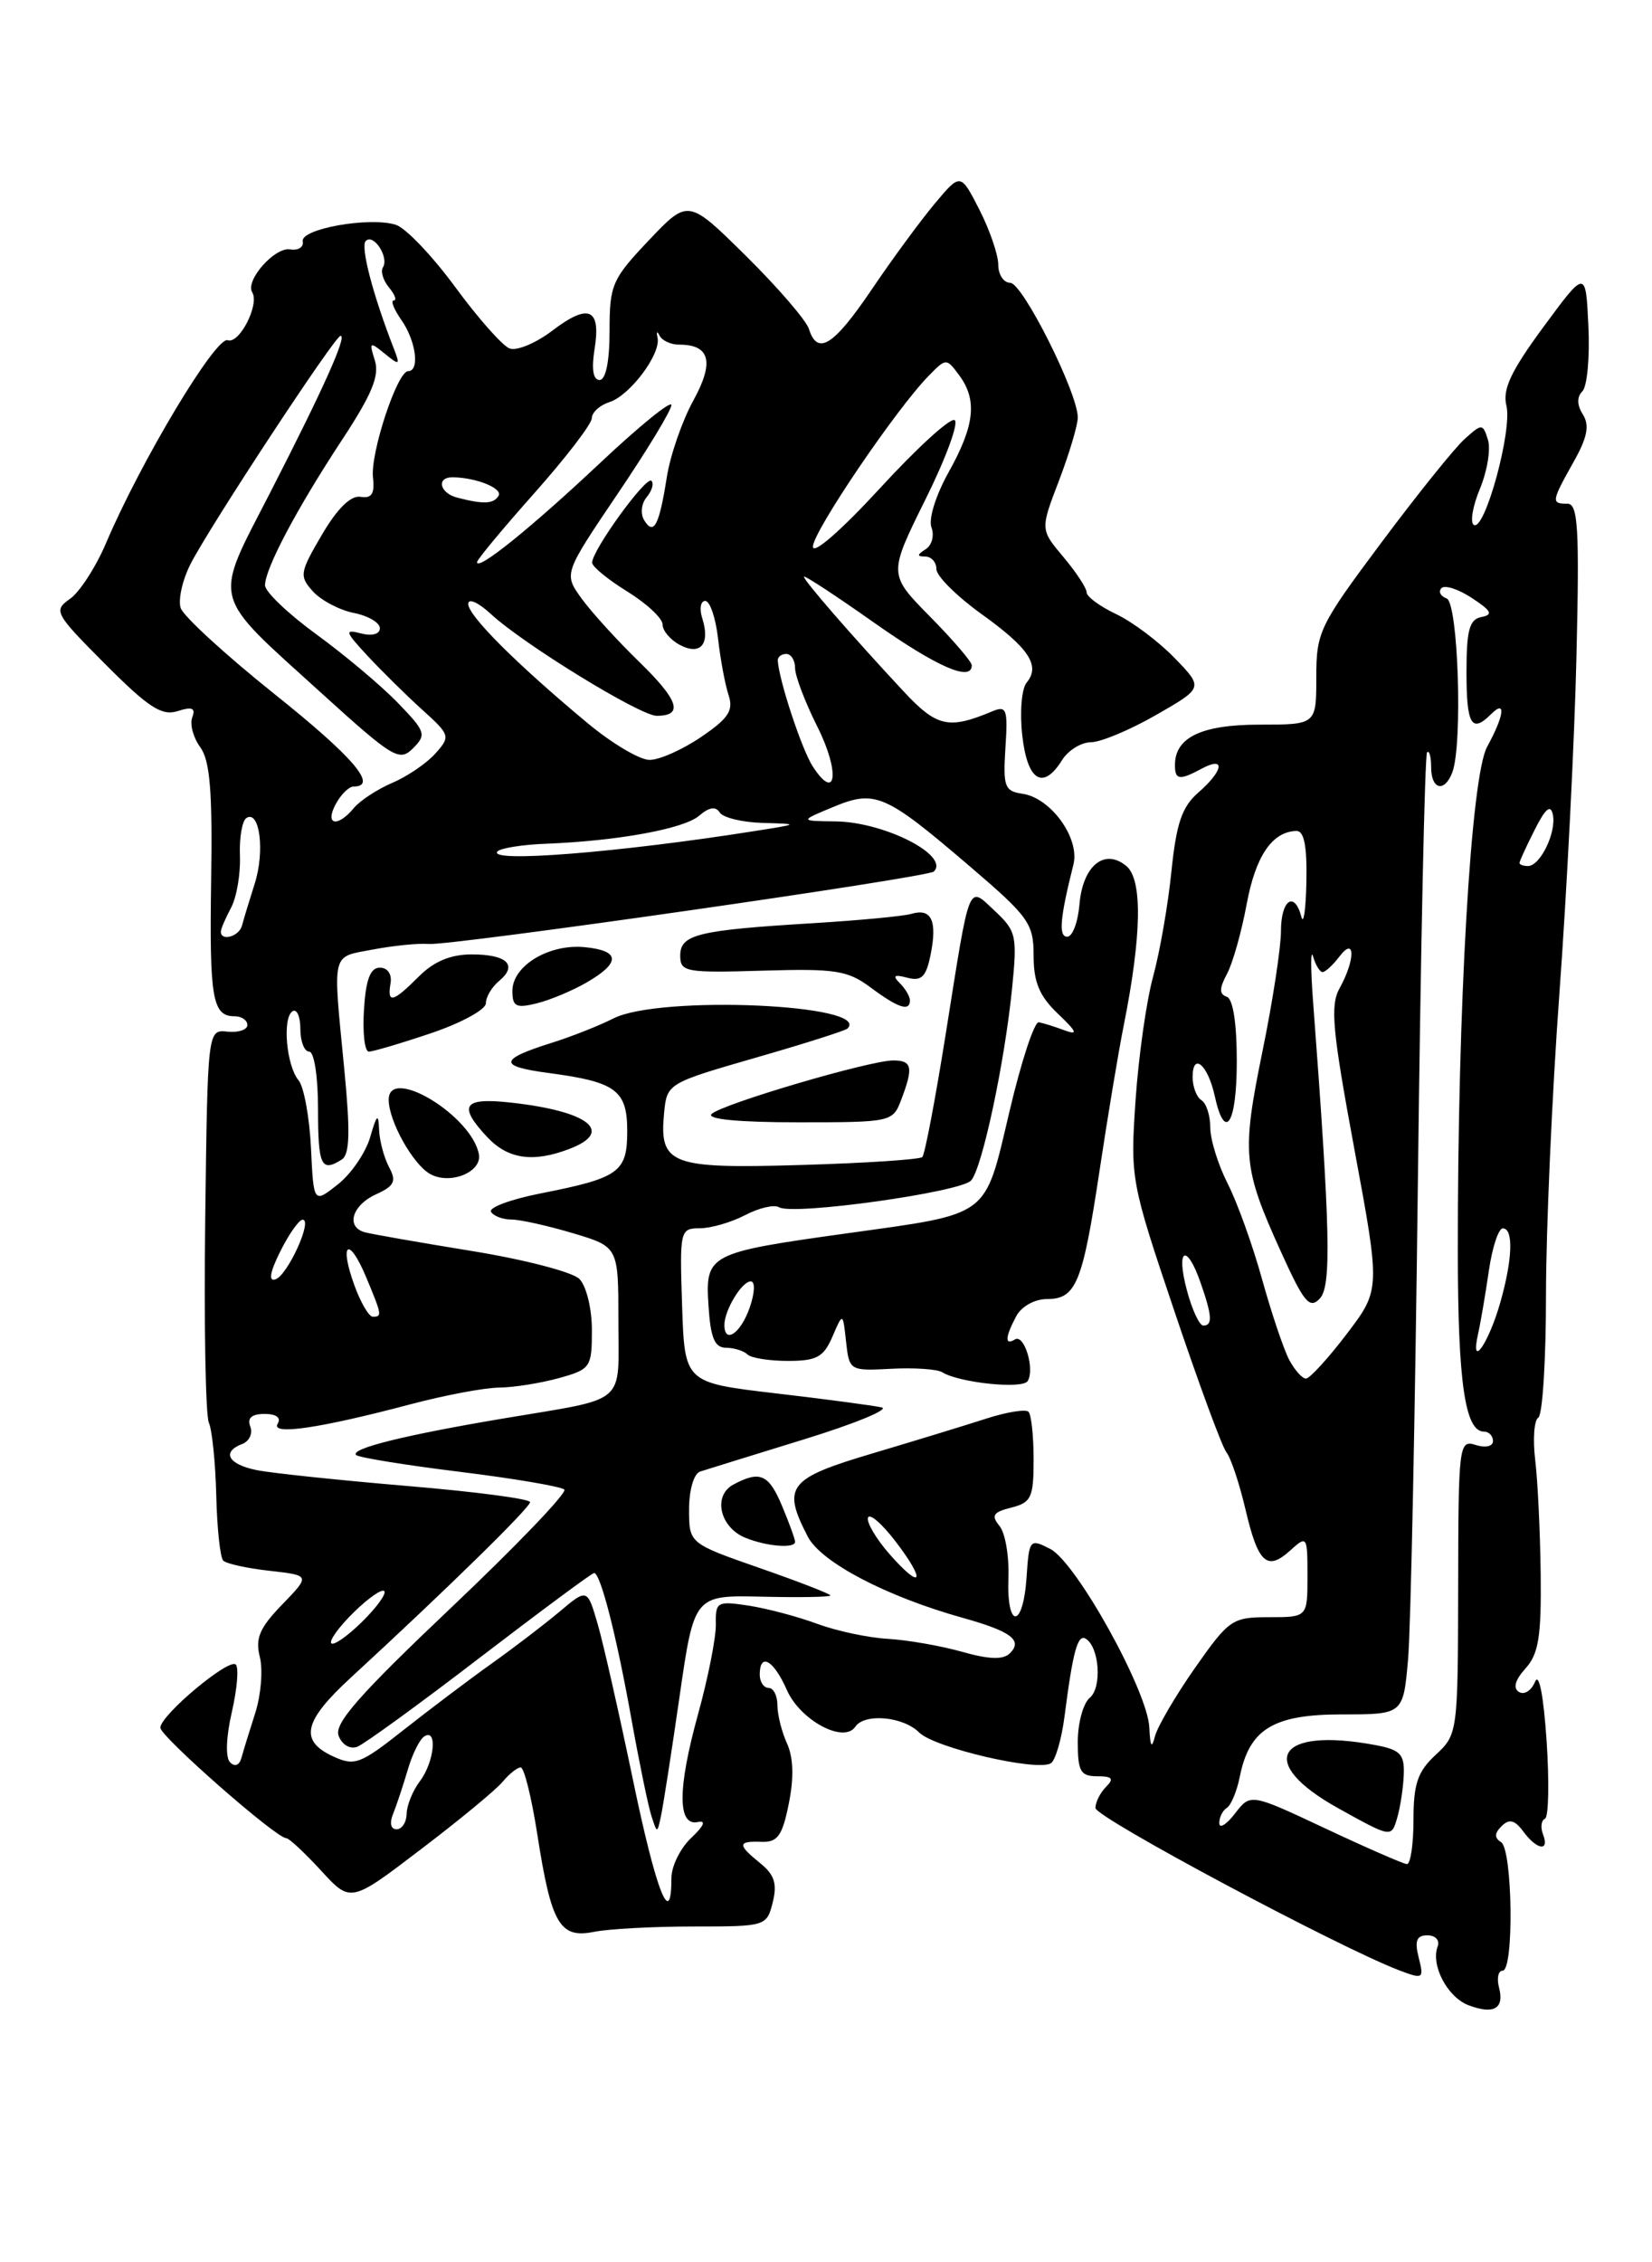 <?xml version="1.0" encoding="UTF-8" standalone="no"?>
<!DOCTYPE svg PUBLIC "-//W3C//DTD SVG 1.1//EN" "http://www.w3.org/Graphics/SVG/1.1/DTD/svg11.dtd" >
<svg xmlns="http://www.w3.org/2000/svg" xmlns:xlink="http://www.w3.org/1999/xlink" version="1.1" viewBox="0 0 187 256">
 <g >
 <path fill="currentColor"
d=" M 169.68 224.89 C 169.41 223.85 169.60 223.00 170.09 223.00 C 171.40 223.00 171.22 209.26 169.91 208.45 C 169.14 207.97 169.16 207.45 169.98 206.64 C 170.84 205.79 171.46 205.94 172.43 207.25 C 173.99 209.36 175.43 209.56 174.66 207.56 C 174.36 206.78 174.46 205.99 174.88 205.81 C 175.30 205.64 175.38 201.68 175.07 197.00 C 174.72 191.84 174.21 189.21 173.76 190.31 C 173.35 191.31 172.53 191.83 171.94 191.46 C 171.24 191.03 171.50 190.11 172.68 188.80 C 174.16 187.17 174.48 185.19 174.40 178.15 C 174.34 173.39 174.07 167.58 173.78 165.23 C 173.50 162.88 173.65 160.71 174.13 160.42 C 174.61 160.12 175.00 153.89 175.00 146.57 C 175.00 139.25 175.68 123.86 176.52 112.38 C 177.36 100.90 178.23 83.74 178.45 74.25 C 178.79 59.77 178.63 57.00 177.43 57.00 C 175.57 57.00 175.61 56.76 178.10 52.31 C 179.68 49.52 179.95 48.15 179.18 46.91 C 178.50 45.83 178.48 44.92 179.12 44.28 C 179.66 43.74 179.97 40.42 179.80 36.90 C 179.50 30.50 179.50 30.50 174.71 37.00 C 171.03 42.00 170.06 44.06 170.52 45.91 C 171.21 48.67 168.07 60.16 166.83 59.40 C 166.39 59.12 166.70 57.27 167.53 55.29 C 168.35 53.30 168.76 50.82 168.43 49.77 C 167.84 47.91 167.76 47.91 165.79 49.68 C 164.67 50.68 160.44 55.94 156.38 61.38 C 149.35 70.79 149.00 71.50 149.00 76.63 C 149.00 82.00 149.00 82.00 142.57 82.00 C 136.01 82.00 133.00 83.44 133.00 86.57 C 133.00 88.27 133.50 88.34 136.07 86.96 C 138.75 85.53 138.49 87.21 135.65 89.68 C 133.79 91.30 133.16 93.16 132.60 98.61 C 132.22 102.40 131.28 107.75 130.53 110.50 C 129.77 113.25 128.88 119.55 128.54 124.50 C 127.94 133.37 128.00 133.72 132.93 148.35 C 135.68 156.52 138.33 163.72 138.83 164.35 C 139.33 164.98 140.29 167.86 140.97 170.75 C 142.41 176.91 143.42 177.83 146.06 175.44 C 147.95 173.73 148.00 173.80 148.00 178.35 C 148.00 183.00 148.00 183.00 143.64 183.00 C 139.48 183.00 139.12 183.25 135.26 188.75 C 133.05 191.91 131.01 195.40 130.73 196.50 C 130.37 197.93 130.20 197.65 130.10 195.50 C 129.93 191.38 121.83 176.79 118.89 175.28 C 116.56 174.08 116.49 174.17 116.20 178.53 C 115.80 184.35 113.93 184.37 114.15 178.55 C 114.24 176.10 113.79 173.45 113.13 172.66 C 112.17 171.50 112.42 171.11 114.47 170.60 C 116.74 170.03 117.00 169.46 117.00 165.15 C 117.00 162.50 116.74 160.07 116.42 159.75 C 116.10 159.44 113.96 159.78 111.67 160.52 C 109.38 161.26 103.56 163.04 98.75 164.47 C 89.21 167.30 88.50 168.21 91.44 173.89 C 92.95 176.79 100.33 180.66 109.00 183.08 C 114.44 184.60 115.79 185.61 114.33 187.07 C 113.56 187.84 111.99 187.79 108.88 186.91 C 106.47 186.23 102.70 185.58 100.50 185.45 C 98.30 185.33 94.70 184.56 92.50 183.75 C 90.30 182.93 86.81 182.01 84.74 181.69 C 81.17 181.15 80.98 181.26 81.03 183.81 C 81.06 185.29 80.15 189.88 79.01 194.00 C 76.69 202.41 76.68 206.68 79.00 206.18 C 79.96 205.97 79.69 206.61 78.25 207.97 C 77.01 209.13 76.00 211.19 76.00 212.54 C 76.00 218.45 74.26 214.00 71.66 201.46 C 70.11 194.02 68.32 186.08 67.67 183.83 C 66.48 179.73 66.48 179.73 63.32 182.39 C 61.58 183.85 58.11 186.50 55.62 188.27 C 53.12 190.05 48.67 193.41 45.71 195.74 C 40.76 199.65 40.15 199.88 37.68 198.74 C 33.86 196.96 34.35 194.77 39.71 189.84 C 50.47 179.94 60.00 170.61 60.00 169.98 C 60.00 169.61 53.73 168.79 46.07 168.15 C 38.41 167.50 30.76 166.70 29.07 166.36 C 25.82 165.71 25.04 164.30 27.44 163.39 C 28.23 163.08 28.63 162.20 28.33 161.42 C 27.96 160.46 28.49 160.00 29.95 160.00 C 31.28 160.00 31.85 160.43 31.43 161.11 C 30.60 162.45 36.19 161.63 46.50 158.90 C 50.35 157.88 54.85 157.03 56.50 157.02 C 58.15 157.00 61.19 156.52 63.25 155.95 C 66.85 154.95 67.00 154.74 67.00 150.52 C 67.00 148.07 66.37 145.52 65.58 144.72 C 64.80 143.94 59.29 142.51 53.33 141.55 C 47.37 140.58 41.94 139.63 41.25 139.43 C 39.13 138.81 39.87 136.38 42.54 135.16 C 44.65 134.20 44.90 133.68 44.04 132.07 C 43.47 131.00 42.96 129.09 42.91 127.82 C 42.84 125.93 42.65 126.09 41.90 128.69 C 41.39 130.44 39.74 132.85 38.24 134.03 C 35.50 136.19 35.50 136.19 35.20 129.88 C 35.03 126.42 34.40 122.98 33.80 122.25 C 32.41 120.59 31.94 115.16 33.12 114.43 C 33.60 114.13 34.00 115.03 34.00 116.44 C 34.00 117.85 34.45 119.00 35.00 119.00 C 35.56 119.00 36.00 121.83 36.00 125.50 C 36.00 131.92 36.36 132.69 38.69 131.21 C 39.59 130.64 39.66 128.08 38.97 120.98 C 37.66 107.44 37.44 108.36 42.25 107.44 C 44.59 107.00 47.41 106.72 48.51 106.82 C 50.99 107.04 105.03 99.30 105.71 98.62 C 107.53 96.80 100.11 93.02 94.60 92.95 C 90.50 92.90 90.50 92.90 94.31 91.32 C 99.07 89.34 100.19 89.83 109.75 98.01 C 116.48 103.76 117.00 104.50 117.00 108.15 C 117.00 111.15 117.66 112.72 119.75 114.71 C 121.91 116.77 122.07 117.17 120.50 116.59 C 119.40 116.18 118.09 115.77 117.59 115.68 C 117.09 115.58 115.59 120.14 114.26 125.81 C 111.40 137.90 112.24 137.28 95.82 139.57 C 80.17 141.75 79.82 141.93 80.20 147.75 C 80.43 151.40 80.89 152.50 82.18 152.51 C 83.10 152.52 84.19 152.86 84.60 153.26 C 85.00 153.67 87.07 154.00 89.19 154.00 C 92.45 154.00 93.23 153.57 94.23 151.25 C 95.41 148.50 95.41 148.50 95.77 151.82 C 96.13 155.10 96.19 155.14 100.87 154.89 C 103.48 154.75 106.08 154.93 106.65 155.28 C 108.59 156.48 115.75 157.22 116.33 156.28 C 117.16 154.93 115.94 150.92 114.89 151.57 C 113.71 152.30 113.77 151.31 115.04 148.93 C 115.62 147.84 117.12 147.00 118.50 147.00 C 121.81 147.00 122.54 145.23 124.46 132.50 C 125.37 126.45 126.60 119.03 127.21 116.00 C 129.24 105.81 129.34 99.53 127.50 98.00 C 125.02 95.94 122.56 97.96 122.19 102.35 C 122.02 104.36 121.40 106.00 120.81 106.00 C 119.80 106.00 119.98 103.91 121.51 97.82 C 122.25 94.85 118.95 90.28 115.73 89.82 C 113.72 89.53 113.53 89.02 113.81 84.62 C 114.10 80.23 113.94 79.81 112.31 80.50 C 107.36 82.57 106.04 82.27 102.25 78.20 C 96.41 71.93 91.00 65.70 91.00 65.26 C 91.00 65.04 94.56 67.37 98.90 70.43 C 106.07 75.48 110.00 77.20 110.00 75.28 C 110.00 74.89 107.88 72.41 105.28 69.78 C 100.56 64.99 100.56 64.99 104.75 56.53 C 107.06 51.89 108.55 47.84 108.06 47.54 C 107.58 47.24 103.77 50.71 99.61 55.25 C 95.20 60.04 92.02 62.81 92.02 61.86 C 92.00 60.20 101.48 46.22 105.15 42.50 C 107.09 40.52 107.13 40.52 108.56 42.44 C 110.65 45.25 110.34 48.13 107.40 53.40 C 105.92 56.05 105.08 58.75 105.44 59.69 C 105.78 60.60 105.49 61.71 104.78 62.15 C 103.78 62.79 103.78 62.97 104.75 62.98 C 105.44 62.99 106.00 63.63 106.00 64.41 C 106.00 65.18 108.27 67.44 111.04 69.44 C 116.50 73.35 117.80 75.33 116.20 77.26 C 115.64 77.95 115.42 80.63 115.72 83.25 C 116.30 88.39 118.07 89.47 120.23 86.00 C 120.92 84.90 122.39 84.00 123.49 83.99 C 124.60 83.99 127.91 82.60 130.86 80.91 C 136.23 77.83 136.23 77.83 132.95 74.45 C 131.16 72.60 128.18 70.36 126.34 69.49 C 124.50 68.62 123.00 67.51 123.00 67.03 C 123.00 66.55 121.82 64.75 120.38 63.04 C 117.75 59.92 117.75 59.92 119.88 54.37 C 121.04 51.32 122.00 48.11 122.00 47.24 C 122.00 44.45 115.75 32.00 114.35 32.00 C 113.61 32.00 113.00 31.08 113.00 29.96 C 113.00 28.84 112.04 26.04 110.87 23.74 C 108.73 19.56 108.73 19.56 105.82 23.03 C 104.22 24.94 101.01 29.30 98.70 32.72 C 94.36 39.14 92.54 40.29 91.57 37.23 C 91.26 36.25 88.06 32.54 84.46 28.98 C 77.90 22.50 77.90 22.50 73.45 27.19 C 69.28 31.59 69.00 32.23 69.00 37.44 C 69.00 40.91 68.57 43.00 67.87 43.00 C 67.14 43.00 66.94 41.77 67.30 39.52 C 68.05 34.90 66.64 34.28 62.53 37.41 C 60.67 38.83 58.48 39.74 57.68 39.43 C 56.87 39.12 54.10 35.99 51.52 32.47 C 48.94 28.96 45.92 25.79 44.81 25.44 C 41.86 24.50 34.00 25.89 34.27 27.31 C 34.40 27.96 33.75 28.38 32.83 28.22 C 31.09 27.94 27.73 31.75 28.55 33.08 C 29.40 34.45 27.09 38.97 25.78 38.50 C 24.45 38.01 15.96 52.16 12.01 61.44 C 10.86 64.15 9.02 67.00 7.92 67.77 C 6.02 69.10 6.19 69.41 11.92 75.16 C 16.80 80.06 18.31 81.04 20.10 80.47 C 21.76 79.94 22.17 80.12 21.76 81.18 C 21.47 81.95 21.87 83.46 22.66 84.54 C 23.77 86.05 24.06 89.53 23.90 99.61 C 23.70 113.02 24.04 115.00 26.56 115.00 C 27.35 115.00 28.00 115.44 28.00 115.99 C 28.00 116.53 26.99 116.87 25.75 116.74 C 23.50 116.50 23.50 116.50 23.23 137.98 C 23.08 149.79 23.27 160.14 23.64 160.98 C 24.01 161.81 24.39 165.53 24.48 169.24 C 24.57 172.94 24.92 176.26 25.27 176.60 C 25.62 176.95 27.98 177.47 30.51 177.75 C 35.13 178.27 35.13 178.27 31.94 181.57 C 29.38 184.21 28.88 185.38 29.41 187.50 C 29.78 188.96 29.54 191.80 28.90 193.82 C 28.25 195.85 27.54 198.14 27.33 198.92 C 27.09 199.77 26.58 199.97 26.04 199.42 C 25.51 198.88 25.59 196.55 26.24 193.75 C 26.84 191.14 27.05 188.71 26.69 188.36 C 25.93 187.59 18.18 194.07 18.15 195.50 C 18.13 196.48 31.25 208.00 32.39 208.00 C 32.71 208.00 34.48 209.65 36.33 211.66 C 39.69 215.33 39.69 215.33 47.61 209.29 C 51.97 205.98 56.15 202.53 56.89 201.63 C 57.64 200.73 58.56 200.00 58.94 200.00 C 59.33 200.00 60.17 203.40 60.82 207.56 C 62.40 217.72 63.36 219.38 67.22 218.61 C 68.89 218.27 73.97 218.00 78.52 218.00 C 86.69 218.00 86.79 217.97 87.47 215.27 C 87.99 213.18 87.67 212.15 86.08 210.86 C 83.45 208.73 83.47 208.32 86.20 208.42 C 88.02 208.49 88.56 207.74 89.29 204.09 C 89.88 201.19 89.81 198.87 89.09 197.30 C 88.49 195.98 88.00 194.03 88.00 192.95 C 88.00 191.88 87.55 191.00 87.00 191.00 C 86.45 191.00 86.00 190.32 86.00 189.50 C 86.00 186.95 87.57 187.84 89.07 191.24 C 90.58 194.67 95.52 197.32 96.81 195.40 C 97.86 193.84 102.23 194.23 104.05 196.05 C 105.78 197.78 117.39 200.49 118.95 199.53 C 119.47 199.21 120.16 196.83 120.50 194.23 C 121.45 186.83 121.99 184.88 122.91 185.44 C 124.45 186.40 124.76 190.95 123.36 192.12 C 122.61 192.74 122.00 194.99 122.00 197.12 C 122.00 200.45 122.31 201.00 124.20 201.00 C 125.91 201.00 126.13 201.27 125.20 202.20 C 124.54 202.86 124.00 203.93 124.00 204.59 C 124.00 205.66 151.48 220.33 158.41 222.97 C 161.10 223.99 161.20 223.92 160.59 221.52 C 160.11 219.60 160.35 219.00 161.59 219.00 C 162.48 219.00 163.00 219.56 162.74 220.25 C 161.93 222.37 163.84 226.00 166.23 226.91 C 169.11 228.00 170.31 227.29 169.68 224.89 Z  M 76.92 192.00 C 78.58 180.50 78.58 180.50 86.29 180.68 C 90.53 180.78 94.00 180.72 94.00 180.54 C 94.00 180.37 90.40 178.97 86.00 177.44 C 78.00 174.65 78.00 174.65 78.00 170.80 C 78.00 168.60 78.54 166.76 79.25 166.52 C 79.94 166.30 85.22 164.66 91.00 162.88 C 96.78 161.10 100.73 159.47 99.80 159.26 C 98.86 159.05 93.46 158.33 87.80 157.67 C 77.50 156.46 77.50 156.46 77.21 147.73 C 76.93 139.22 76.98 139.00 79.21 138.99 C 80.47 138.99 82.78 138.32 84.35 137.50 C 85.92 136.68 87.64 136.28 88.18 136.61 C 89.73 137.57 108.84 134.90 109.94 133.57 C 111.21 132.04 113.71 120.29 114.56 111.88 C 115.16 105.91 115.04 105.35 112.63 103.10 C 109.53 100.21 109.85 99.40 107.06 116.96 C 105.88 124.36 104.69 130.65 104.40 130.93 C 104.12 131.21 97.93 131.62 90.66 131.83 C 75.83 132.27 74.60 131.79 75.18 125.86 C 75.50 122.62 75.62 122.55 85.50 119.70 C 91.00 118.12 95.69 116.63 95.93 116.39 C 98.74 113.64 74.67 112.59 69.45 115.24 C 67.83 116.06 64.70 117.30 62.50 117.99 C 56.45 119.89 56.36 120.66 62.11 121.42 C 69.73 122.43 71.00 123.37 71.00 128.00 C 71.00 132.64 70.09 133.29 61.27 135.03 C 57.84 135.70 55.28 136.65 55.58 137.13 C 55.88 137.61 56.91 138.00 57.88 138.00 C 58.85 138.00 61.97 138.69 64.82 139.54 C 70.00 141.08 70.00 141.08 70.00 149.47 C 70.00 159.14 71.20 158.12 57.00 160.51 C 45.81 162.39 39.60 163.93 40.31 164.65 C 40.60 164.93 45.88 165.79 52.05 166.55 C 58.22 167.31 63.55 168.22 63.88 168.56 C 64.22 168.91 58.46 174.92 51.07 181.92 C 40.65 191.80 37.80 195.04 38.33 196.42 C 38.72 197.45 39.63 197.97 40.45 197.66 C 41.24 197.35 47.50 192.81 54.35 187.55 C 61.21 182.30 67.01 178.00 67.25 178.00 C 67.97 178.00 69.77 185.01 71.47 194.50 C 72.36 199.45 73.38 204.40 73.74 205.50 C 74.39 207.50 74.39 207.50 74.82 205.50 C 75.06 204.40 76.01 198.32 76.92 192.00 Z  M 90.00 174.47 C 90.00 174.18 89.35 172.38 88.55 170.47 C 87.03 166.82 86.04 166.37 83.02 167.99 C 80.66 169.25 81.47 172.84 84.39 174.02 C 86.81 175.00 90.00 175.25 90.00 174.47 Z  M 54.21 130.62 C 53.41 126.25 44.00 120.55 44.00 124.44 C 44.00 126.86 46.73 131.75 48.69 132.85 C 50.95 134.11 54.57 132.64 54.21 130.62 Z  M 64.43 130.02 C 69.60 128.06 66.65 125.73 57.75 124.76 C 52.41 124.18 51.81 125.10 55.17 128.69 C 57.51 131.17 60.34 131.58 64.43 130.02 Z  M 102.02 124.43 C 103.41 120.78 103.25 120.00 101.11 120.00 C 98.43 120.00 81.69 124.94 80.55 126.06 C 79.96 126.65 83.64 127.00 90.32 127.00 C 100.92 127.00 101.06 126.97 102.02 124.43 Z  M 48.81 116.91 C 52.21 115.76 55.00 114.24 55.00 113.53 C 55.00 112.82 55.67 111.69 56.49 111.01 C 58.65 109.22 57.40 108.00 53.40 108.00 C 51.01 108.00 49.12 108.79 47.41 110.50 C 44.45 113.46 43.81 113.61 44.21 111.25 C 44.38 110.23 43.87 109.50 43.00 109.50 C 41.92 109.50 41.41 110.83 41.20 114.25 C 41.03 116.86 41.28 119.00 41.75 119.00 C 42.22 119.00 45.40 118.06 48.81 116.91 Z  M 66.40 111.18 C 70.29 108.93 70.21 107.57 66.18 107.18 C 62.13 106.79 58.00 109.29 58.00 112.13 C 58.00 113.90 58.41 114.12 60.75 113.54 C 62.26 113.17 64.81 112.10 66.40 111.18 Z  M 103.00 113.20 C 103.00 112.76 102.49 111.89 101.86 111.26 C 101.00 110.40 101.21 110.24 102.71 110.64 C 104.33 111.06 104.84 110.54 105.35 107.98 C 106.11 104.18 105.43 102.74 103.17 103.41 C 102.25 103.68 97.22 104.15 92.00 104.47 C 78.97 105.26 77.00 105.74 77.00 108.14 C 77.00 109.99 77.61 110.10 86.31 109.84 C 94.58 109.59 95.96 109.81 98.56 111.75 C 101.68 114.07 103.00 114.50 103.00 113.20 Z  M 150.03 206.91 C 141.56 202.93 141.56 202.93 139.80 205.21 C 138.84 206.47 138.03 206.96 138.02 206.31 C 138.01 205.65 138.39 204.88 138.87 204.58 C 139.35 204.28 140.01 202.70 140.34 201.05 C 141.42 195.65 144.13 194.00 151.92 194.00 C 158.84 194.00 158.84 194.00 159.39 187.75 C 159.69 184.31 160.19 159.92 160.50 133.55 C 160.82 107.17 161.28 85.38 161.54 85.13 C 161.79 84.87 162.00 85.64 162.00 86.83 C 162.00 89.35 163.51 89.72 164.39 87.42 C 165.59 84.29 165.07 68.19 163.75 67.72 C 163.06 67.47 162.80 66.95 163.16 66.56 C 163.53 66.16 165.08 66.66 166.61 67.67 C 168.83 69.12 169.05 69.56 167.70 69.82 C 166.33 70.08 166.00 71.29 166.00 76.07 C 166.00 82.03 166.58 83.02 168.80 80.80 C 170.51 79.09 170.27 80.98 168.34 84.50 C 166.50 87.84 164.99 113.88 165.02 141.73 C 165.03 156.46 165.84 162.00 167.98 162.00 C 168.54 162.00 169.00 162.48 169.00 163.07 C 169.00 163.67 168.15 163.87 167.04 163.51 C 165.15 162.91 165.08 163.47 165.06 179.57 C 165.03 196.08 165.00 196.27 162.51 198.58 C 160.47 200.47 160.00 201.85 160.00 205.95 C 160.00 208.73 159.66 210.97 159.25 210.94 C 158.84 210.91 154.69 209.10 150.03 206.91 Z  M 158.90 200.80 C 158.99 198.50 158.50 198.00 155.68 197.47 C 144.48 195.37 142.11 199.42 151.50 204.63 C 157.50 207.96 157.50 207.96 158.15 205.73 C 158.51 204.50 158.85 202.28 158.90 200.80 Z  M 44.50 205.25 C 44.89 204.29 45.63 202.05 46.15 200.29 C 46.66 198.52 47.51 196.80 48.04 196.48 C 49.55 195.54 49.16 199.40 47.53 201.56 C 46.72 202.63 46.05 204.29 46.03 205.25 C 46.01 206.21 45.50 207.00 44.89 207.00 C 44.23 207.00 44.07 206.29 44.50 205.25 Z  M 39.50 183.00 C 41.08 181.35 42.82 180.00 43.37 180.00 C 43.92 180.00 43.08 181.35 41.50 183.00 C 39.92 184.65 38.18 186.00 37.63 186.00 C 37.08 186.00 37.92 184.65 39.50 183.00 Z  M 100.66 175.83 C 99.16 174.11 98.08 172.27 98.25 171.74 C 98.43 171.20 99.84 172.42 101.39 174.45 C 104.89 179.03 104.36 180.04 100.66 175.83 Z  M 145.94 153.89 C 145.32 152.73 143.94 148.63 142.87 144.79 C 141.81 140.94 140.05 136.06 138.97 133.94 C 137.89 131.82 137.00 128.96 137.00 127.60 C 137.00 126.23 136.55 124.84 136.00 124.50 C 135.45 124.16 135.00 122.98 135.00 121.88 C 135.00 119.01 136.73 120.48 137.50 124.01 C 138.66 129.30 140.00 127.20 140.00 120.08 C 140.00 115.78 139.57 113.02 138.86 112.79 C 138.00 112.50 138.01 111.84 138.89 110.21 C 139.54 109.00 140.54 105.44 141.12 102.30 C 142.13 96.86 144.01 94.10 146.75 94.03 C 147.62 94.01 147.96 95.74 147.88 99.75 C 147.82 102.91 147.56 104.71 147.31 103.75 C 146.53 100.76 145.00 101.83 145.00 105.36 C 145.00 107.21 144.06 113.35 142.90 119.00 C 140.54 130.57 140.69 132.15 144.99 141.63 C 147.60 147.40 148.24 148.17 149.40 146.94 C 150.73 145.52 150.59 139.23 148.61 113.00 C 148.35 109.42 148.36 107.29 148.64 108.25 C 148.92 109.21 149.40 110.00 149.71 110.00 C 150.02 110.00 150.88 109.21 151.61 108.25 C 153.41 105.87 153.44 108.58 151.64 111.82 C 150.55 113.78 150.81 116.56 153.31 130.04 C 156.26 145.94 156.26 145.94 152.43 150.97 C 150.32 153.74 148.25 156.00 147.83 156.00 C 147.41 156.00 146.56 155.05 145.94 153.89 Z  M 167.30 151.00 C 167.61 149.62 168.16 146.36 168.54 143.75 C 168.92 141.14 169.63 139.00 170.11 139.00 C 171.34 139.00 171.22 142.49 169.83 147.38 C 168.51 152.02 166.40 155.05 167.30 151.00 Z  M 82.00 149.93 C 82.00 148.26 83.97 145.00 84.98 145.00 C 85.50 145.00 85.45 146.29 84.85 148.00 C 83.84 150.89 82.00 152.14 82.00 149.93 Z  M 134.35 146.00 C 133.08 141.27 134.32 140.60 135.90 145.15 C 137.21 148.89 137.28 150.00 136.21 150.00 C 135.77 150.00 134.93 148.20 134.35 146.00 Z  M 40.11 145.43 C 38.36 140.60 39.48 139.83 41.44 144.51 C 43.24 148.82 43.27 149.00 42.20 149.00 C 41.76 149.00 40.82 147.39 40.11 145.43 Z  M 31.72 141.62 C 32.70 139.65 33.84 138.04 34.25 138.02 C 35.44 137.99 32.55 144.32 31.18 144.77 C 30.37 145.04 30.55 143.97 31.72 141.62 Z  M 25.00 105.43 C 25.00 105.12 25.52 103.90 26.16 102.71 C 26.79 101.52 27.24 98.88 27.16 96.83 C 27.08 94.78 27.41 92.86 27.90 92.56 C 29.40 91.63 30.00 96.34 28.83 100.00 C 28.22 101.92 27.57 104.06 27.39 104.75 C 27.07 105.97 25.00 106.56 25.00 105.43 Z  M 172.00 97.65 C 172.00 97.46 172.77 95.78 173.72 93.90 C 174.95 91.46 175.53 90.98 175.78 92.20 C 176.19 94.20 174.35 98.00 172.96 98.00 C 172.43 98.00 172.00 97.84 172.00 97.65 Z  M 56.33 96.33 C 56.70 95.97 59.14 95.58 61.75 95.48 C 69.93 95.16 77.43 93.79 79.15 92.30 C 80.26 91.34 81.02 91.22 81.46 91.93 C 81.82 92.52 84.00 93.05 86.31 93.12 C 90.50 93.24 90.50 93.24 85.50 94.03 C 70.03 96.48 55.00 97.67 56.33 96.33 Z  M 38.00 91.00 C 38.59 89.90 39.50 89.00 40.04 89.00 C 42.85 89.00 39.97 85.64 31.00 78.48 C 25.51 74.09 20.76 69.73 20.45 68.80 C 20.15 67.86 20.65 65.61 21.58 63.80 C 23.75 59.55 37.92 38.00 38.55 38.00 C 39.30 38.00 36.61 43.99 30.61 55.69 C 24.09 68.40 23.71 66.92 36.45 78.49 C 44.50 85.79 45.21 86.22 46.75 84.68 C 48.30 83.13 48.18 82.78 45.01 79.51 C 43.14 77.58 39.00 74.10 35.81 71.78 C 32.61 69.45 30.00 66.96 30.00 66.23 C 30.00 64.35 33.60 57.55 38.72 49.77 C 42.10 44.63 42.98 42.51 42.43 40.78 C 41.77 38.69 41.85 38.63 43.54 40.01 C 45.22 41.38 45.31 41.33 44.60 39.50 C 42.21 33.38 40.78 27.89 41.40 27.27 C 42.28 26.38 44.06 29.10 43.35 30.25 C 43.06 30.71 43.37 31.74 44.04 32.54 C 44.70 33.34 44.94 34.00 44.57 34.00 C 44.19 34.00 44.59 35.00 45.44 36.22 C 47.09 38.58 47.54 42.00 46.20 42.00 C 44.97 42.00 41.91 51.26 42.22 54.04 C 42.43 55.88 42.07 56.43 40.81 56.22 C 39.71 56.04 38.19 57.53 36.44 60.51 C 33.92 64.80 33.86 65.19 35.43 66.93 C 36.35 67.94 38.43 69.04 40.05 69.36 C 41.67 69.68 43.00 70.46 43.00 71.09 C 43.00 71.76 42.12 72.00 40.87 71.68 C 38.96 71.18 39.04 71.45 41.62 74.23 C 43.20 75.93 45.98 78.67 47.78 80.30 C 50.97 83.18 51.01 83.33 49.28 85.27 C 48.30 86.37 46.11 87.86 44.42 88.58 C 42.73 89.30 40.76 90.59 40.05 91.44 C 38.19 93.68 36.73 93.36 38.00 91.00 Z  M 92.00 86.73 C 90.76 84.81 88.18 77.01 88.04 74.75 C 88.02 74.34 88.45 74.00 89.00 74.00 C 89.55 74.00 90.00 74.72 90.00 75.60 C 90.00 76.49 91.14 79.48 92.54 82.27 C 95.10 87.37 94.68 90.85 92.00 86.73 Z  M 66.50 81.82 C 58.43 75.10 53.00 69.67 53.00 68.34 C 53.00 67.65 54.15 68.17 55.60 69.51 C 59.27 72.90 72.46 81.00 74.33 81.00 C 77.40 81.00 76.84 79.26 72.38 74.92 C 69.88 72.49 66.93 69.25 65.82 67.71 C 63.81 64.92 63.81 64.92 69.90 55.90 C 73.26 50.94 76.00 46.41 76.00 45.84 C 76.00 45.26 72.38 48.20 67.96 52.36 C 60.12 59.73 54.00 64.67 54.00 63.61 C 54.00 63.33 56.92 59.81 60.49 55.80 C 64.06 51.78 66.99 47.97 66.99 47.32 C 67.00 46.67 67.89 45.85 68.97 45.51 C 71.30 44.77 74.84 40.05 74.43 38.22 C 74.28 37.52 74.38 37.41 74.66 37.98 C 74.94 38.54 75.94 39.00 76.88 39.00 C 80.38 39.00 80.88 40.96 78.48 45.33 C 77.22 47.62 75.87 51.52 75.48 54.00 C 74.62 59.46 74.01 60.63 72.93 58.89 C 72.47 58.15 72.59 56.99 73.20 56.26 C 73.80 55.54 74.04 54.71 73.74 54.41 C 73.15 53.81 66.98 62.33 67.03 63.68 C 67.04 64.13 68.84 65.60 71.03 66.95 C 73.21 68.30 75.00 69.97 75.00 70.67 C 75.00 71.36 75.87 72.40 76.94 72.97 C 79.28 74.22 80.42 72.90 79.50 69.99 C 79.15 68.90 79.30 68.00 79.83 68.00 C 80.36 68.00 81.01 69.91 81.28 72.25 C 81.54 74.59 82.08 77.47 82.47 78.65 C 83.05 80.40 82.47 81.29 79.36 83.40 C 77.26 84.83 74.63 86.00 73.52 85.99 C 72.41 85.99 69.25 84.11 66.50 81.82 Z  M 51.75 56.31 C 49.75 55.79 49.36 53.99 51.25 54.01 C 53.92 54.04 56.95 55.27 56.43 56.11 C 55.86 57.04 54.71 57.08 51.75 56.31 Z "/>
</g>
</svg>
